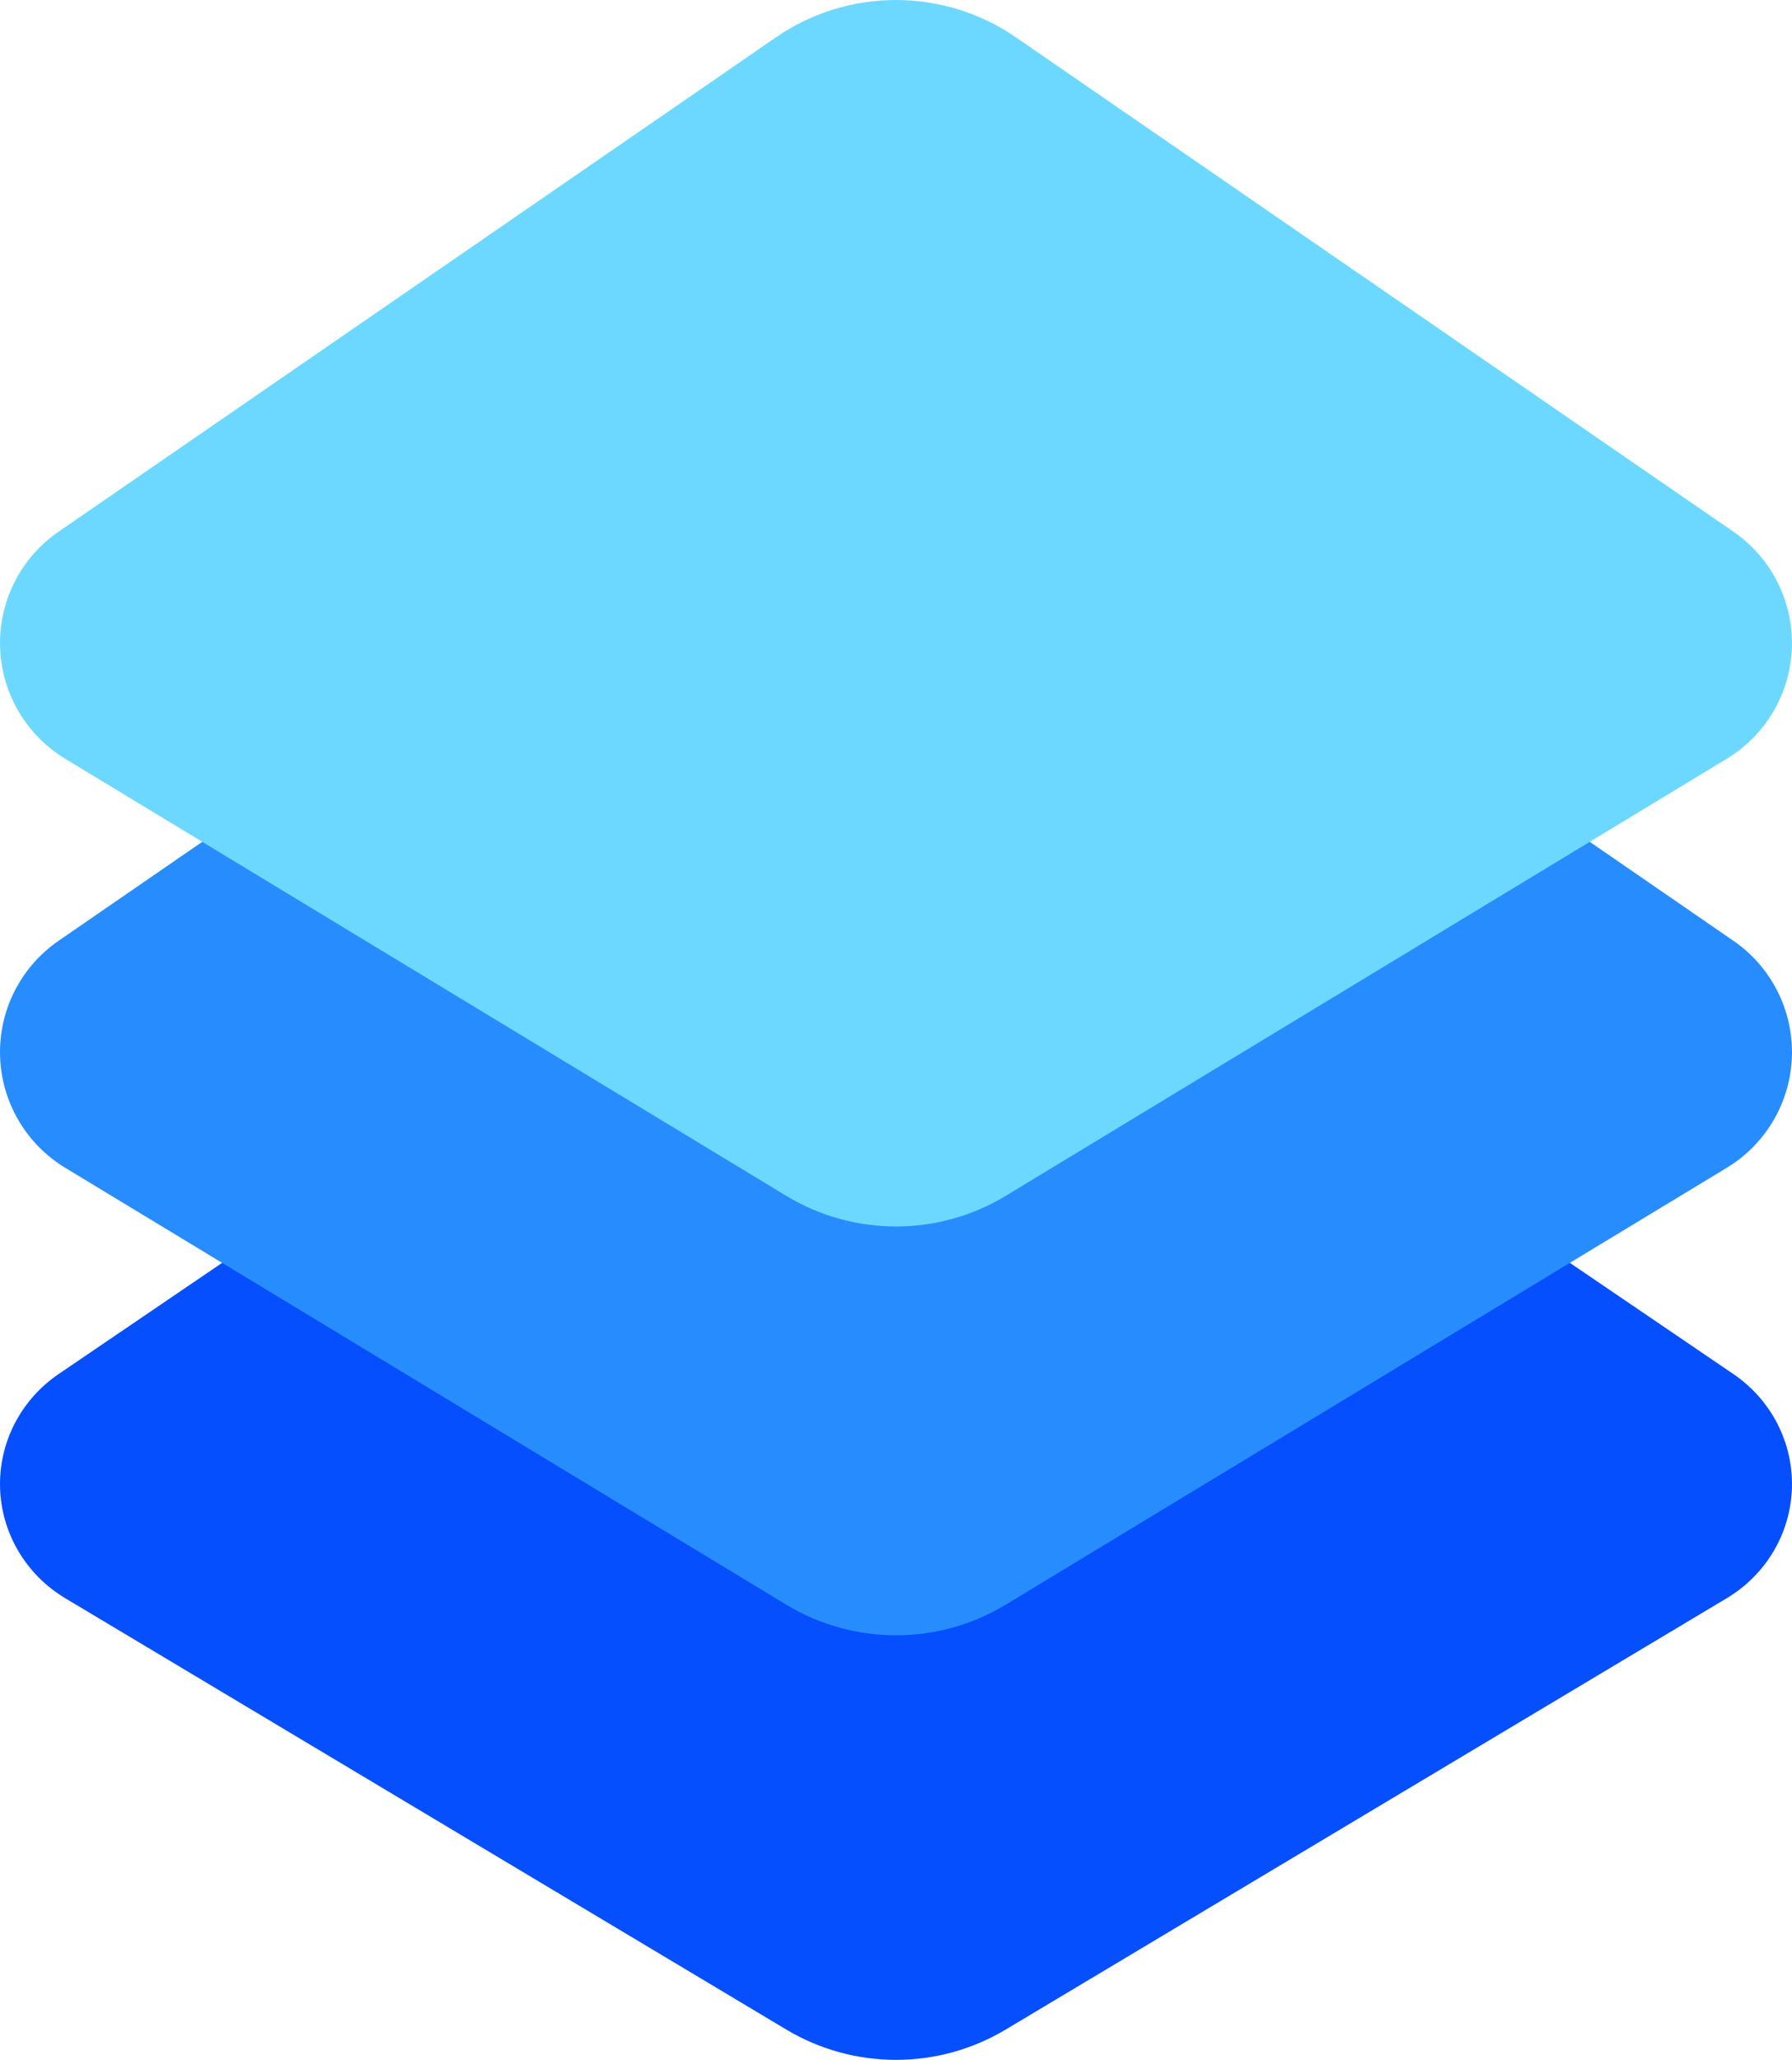 <svg width="114" height="131" viewBox="0 0 114 131" fill="none" xmlns="http://www.w3.org/2000/svg">
<path d="M50.027 129.076L4.145 101.638C2.916 100.902 1.893 99.875 1.17 98.65C0.447 97.426 0.046 96.043 0.004 94.628C-0.038 93.212 0.28 91.808 0.929 90.544C1.578 89.281 2.538 88.196 3.722 87.39L52.092 54.505C53.535 53.525 55.247 53 57 53C58.753 53 60.465 53.525 61.908 54.505L110.278 87.39C111.462 88.196 112.422 89.281 113.071 90.544C113.72 91.808 114.038 93.212 113.996 94.628C113.954 96.043 113.553 97.426 112.83 98.65C112.107 99.875 111.084 100.902 109.854 101.638L63.973 129.076C61.872 130.334 59.46 131 57 131C54.54 131 52.128 130.334 50.027 129.076Z" fill="#054FFE"/>
<path d="M50.027 102.057L4.145 74.265C2.916 73.519 1.893 72.479 1.17 71.239C0.447 69.999 0.046 68.598 0.004 67.164C-0.038 65.73 0.28 64.309 0.929 63.028C1.578 61.748 2.538 60.65 3.722 59.834L52.092 26.525C53.535 25.532 55.247 25 57 25C58.753 25 60.465 25.532 61.908 26.525L110.278 59.834C111.462 60.65 112.422 61.748 113.071 63.028C113.72 64.309 114.038 65.73 113.996 67.164C113.954 68.598 113.553 69.999 112.83 71.239C112.107 72.479 111.084 73.519 109.854 74.265L63.973 102.057C61.871 103.328 59.459 104 57 104C54.541 104 52.129 103.328 50.027 102.057Z" fill="#278DFF"/>
<path d="M50.027 76.056L4.145 48.253C2.916 47.507 1.893 46.466 1.17 45.225C0.447 43.985 0.046 42.584 0.004 41.149C-0.038 39.715 0.28 38.292 0.929 37.012C1.578 35.731 2.538 34.632 3.722 33.816L49.367 2.372C51.61 0.827 54.271 0 56.996 0C59.721 0 62.382 0.827 64.625 2.372L110.278 33.816C111.462 34.632 112.422 35.731 113.071 37.012C113.72 38.292 114.038 39.715 113.996 41.149C113.954 42.584 113.553 43.985 112.83 45.225C112.107 46.466 111.084 47.507 109.854 48.253L63.973 76.056C61.871 77.328 59.459 78 57 78C54.541 78 52.129 77.328 50.027 76.056Z" fill="#6DD8FF"/>
</svg>
